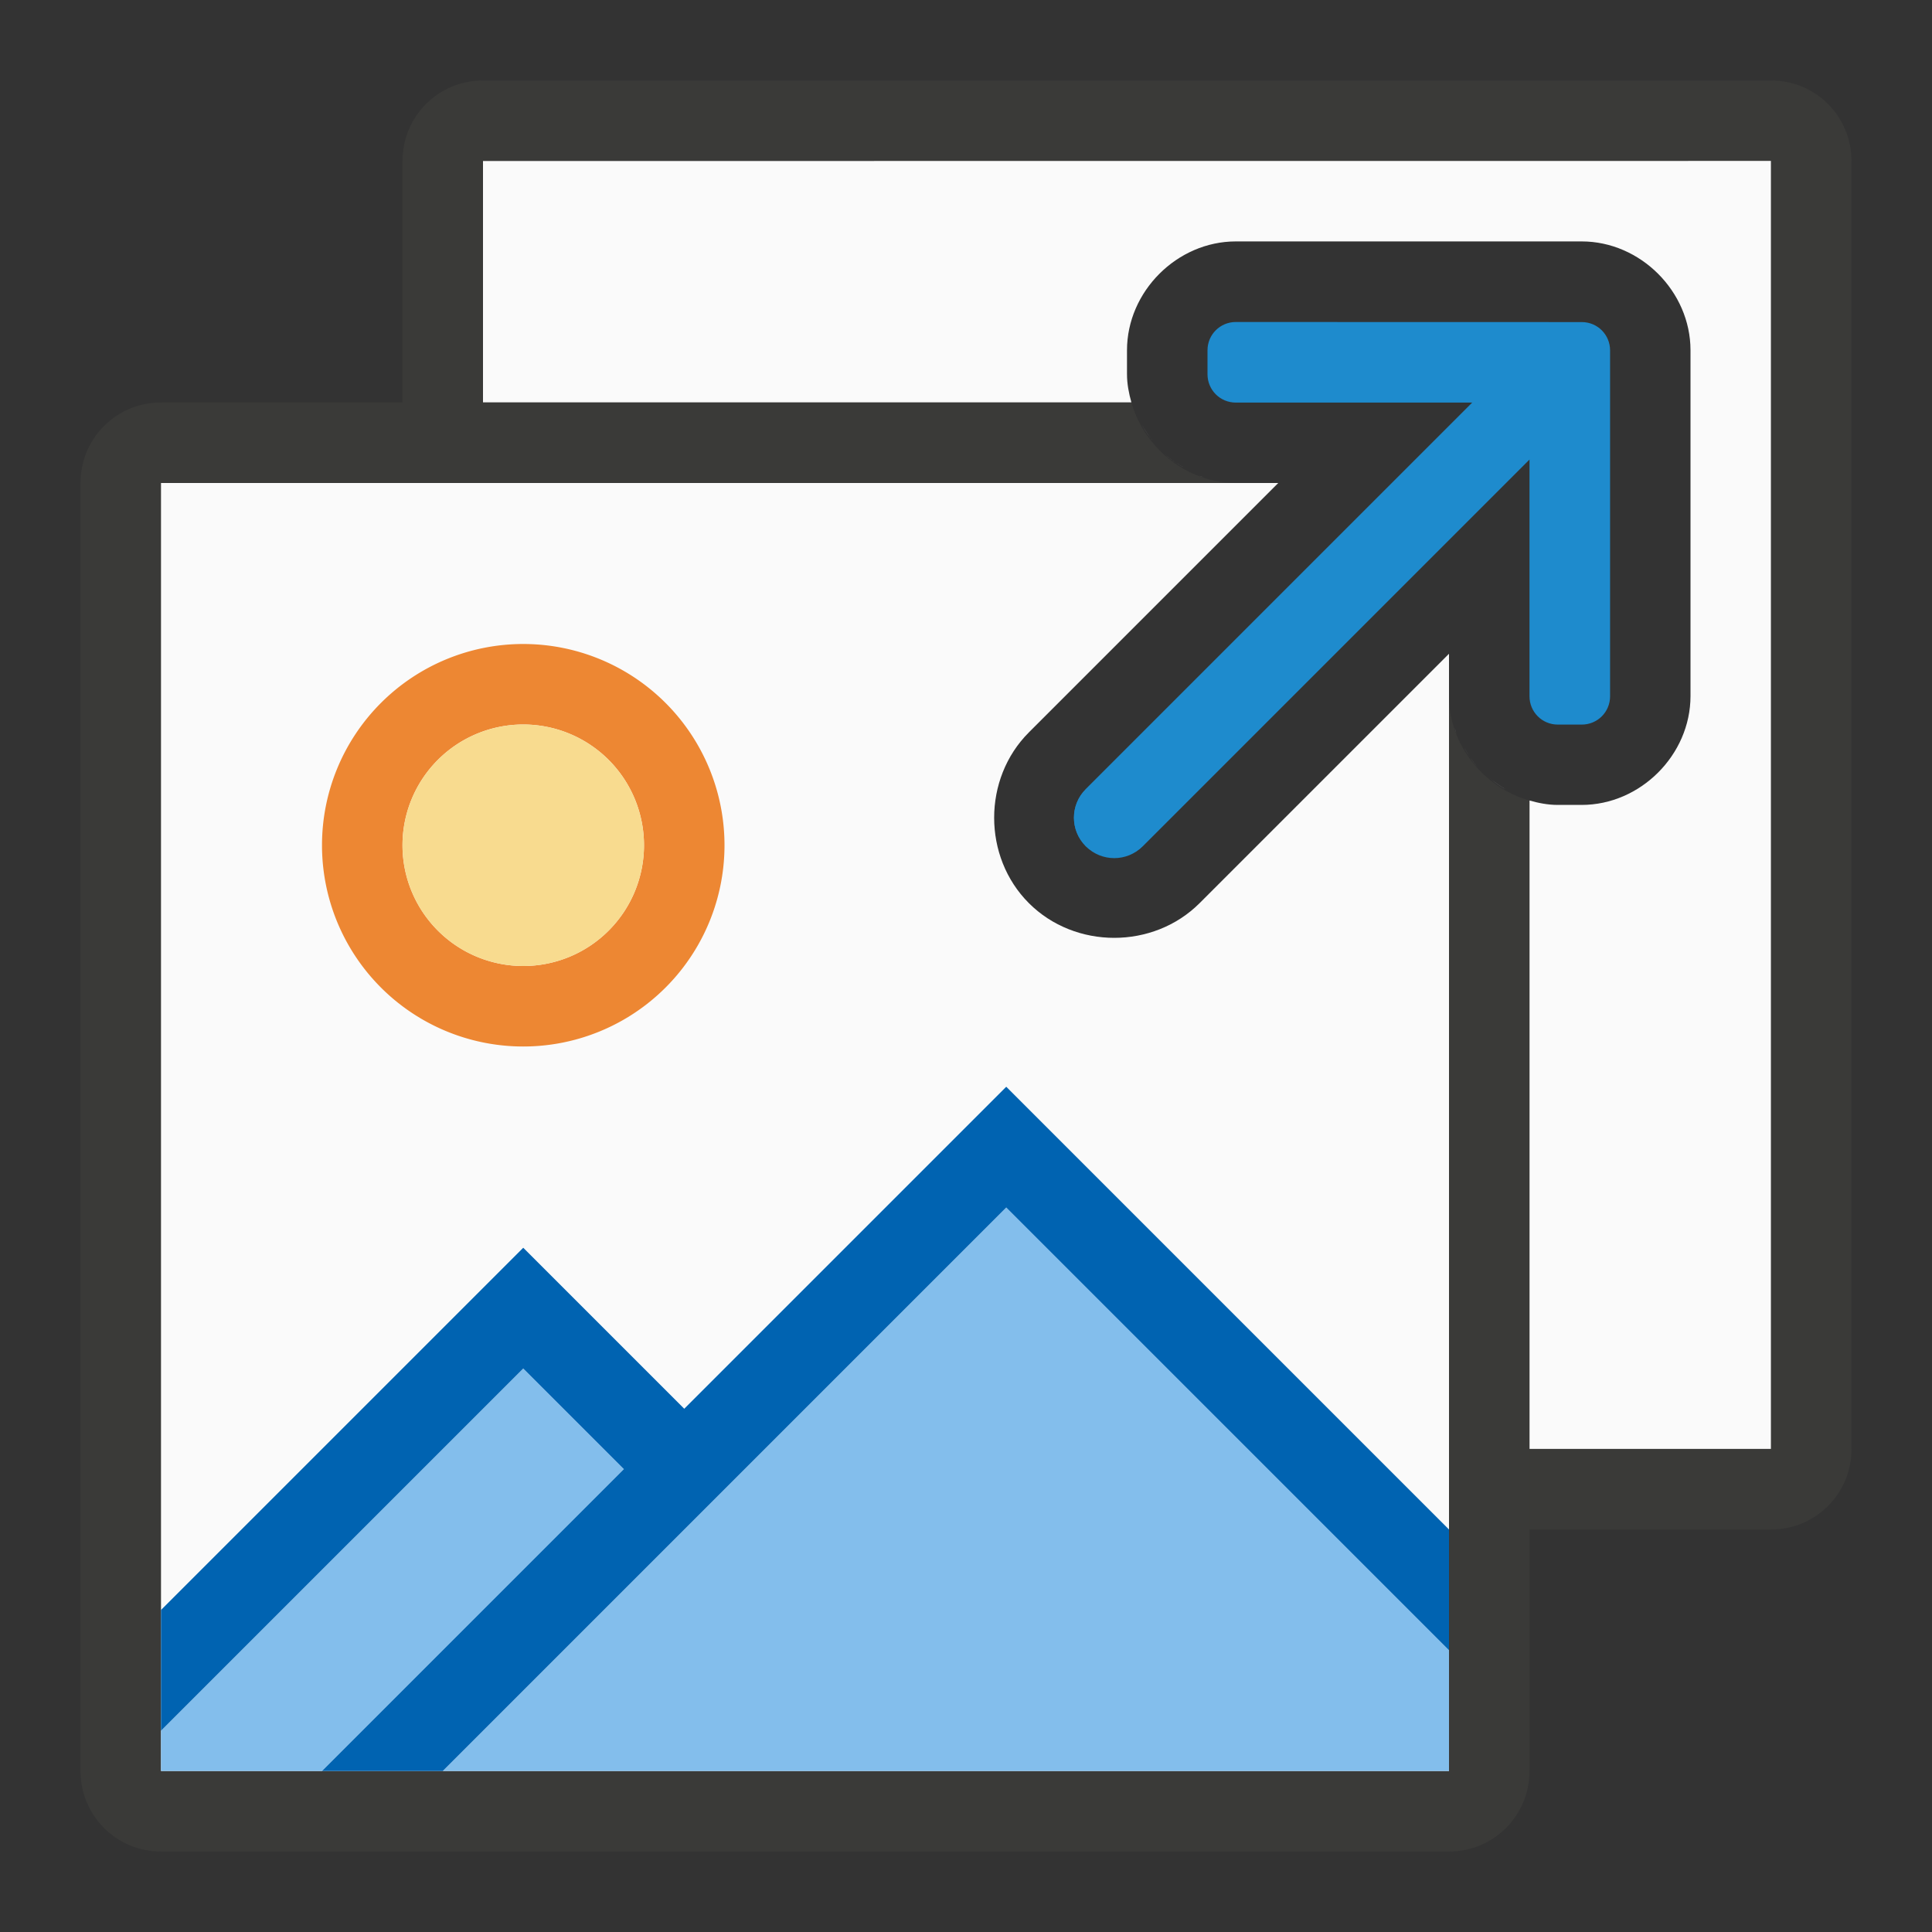 <svg viewBox="0 0 24 24" xmlns="http://www.w3.org/2000/svg"><rect x="0" y="0" width="24" height="24" fill="#333333" stroke="none"/><path d="m5.998 1c-.553 0-.998.446-.998 1v3h1v-3h16v16h-3v1h3.002c.553 0 .998-.446.998-1v-16c0-.554-.445-1-.998-1z" fill="#3a3a38"/><path d="m6 2v3h8.055c-.032-.113-.055-.23-.055-.352v-.297c0-.73.622-1.352 1.352-1.352h4 .148.148c.73 0 1.352.622 1.352 1.352v.148.148 4c0 .73-.622 1.352-1.352 1.352h-.297c-.122 0-.238-.023-.352-.055v8.055h3v-16zm8.188 3.283c.041.074.089.142.143.207-.054-.065-.101-.133-.143-.207zm.285.363c.078.07.165.123.256.174-.091-.05-.178-.105-.256-.174zm.418.264c.021.008.043.012.064.02-.021-.007-.044-.012-.064-.02zm3.18 3.135c.007.022.011.043.02.064-.008-.021-.013-.043-.02-.064zm.109.227c.051.091.104.178.174.256-.069-.078-.124-.165-.174-.256zm.33.398c.066.054.133.101.207.143-.074-.041-.142-.089-.207-.143z" fill="#fafafa"/><path d="m1.998 5c-.553 0-.998.446-.998 1v16c0 .554.445 1 .998 1h16.004c.553 0 .998-.446.998-1v-12.055c-.566-.161-1-.689-1-1.297v13.352h-16v-16h13.352c-.608 0-1.136-.434-1.297-1z" fill="#3a3a38"/><path d="m2 6v16h16v-13.352-.527l-3.098 3.098c-.575.575-1.546.575-2.121 0-.575-.575-.575-1.546 0-2.121l3.098-3.098h-.527z" fill="#fafafa"/><path d="m15.352 4c-.195 0-.352.156-.352.352v.297c0 .195.156.352.352.352h2.941l-4.805 4.805c-.196.196-.196.511 0 .707.196.196.511.196.707 0l4.805-4.805v2.941c0 .195.156.352.352.352h.297c.195 0 .352-.156.352-.352v-4-.148-.148c0-.195-.156-.352-.352-.352h-.148-.148z" fill="#1e8bcd"/><rect fill="#1e8bcd" height="1" rx=".5" transform="matrix(.707 -.707 .707 .707 0 0)" width="9" x="2.106" y="16.471"/><path d="m6.5 8a2.5 2.5 0 0 0 -2.5 2.5 2.5 2.5 0 0 0 2.5 2.5 2.5 2.5 0 0 0 2.5-2.5 2.5 2.5 0 0 0 -2.5-2.5zm0 1a1.5 1.5 0 0 1 1.5 1.5 1.5 1.5 0 0 1 -1.5 1.5 1.5 1.5 0 0 1 -1.5-1.5 1.5 1.5 0 0 1 1.5-1.5z" fill="#ed8733"/><path d="m8 10.5a1.5 1.5 0 0 1 -1.5 1.5 1.5 1.5 0 0 1 -1.5-1.5 1.5 1.5 0 0 1 1.5-1.5 1.5 1.5 0 0 1 1.5 1.5z" fill="#f8db8f"/><path d="m12.5 15-7 7h12.5v-1.5zm-6 2-4.5 4.5v.5h2l3.75-3.75z" fill="#83beec"/><path d="m12.5 13.5-4 4-2-2-4.5 4.5v1.5l4.5-4.5 1.25 1.25-3.75 3.75h1.5l7-7 5.5 5.5v-1.5z" fill="#0063b1"/></svg>